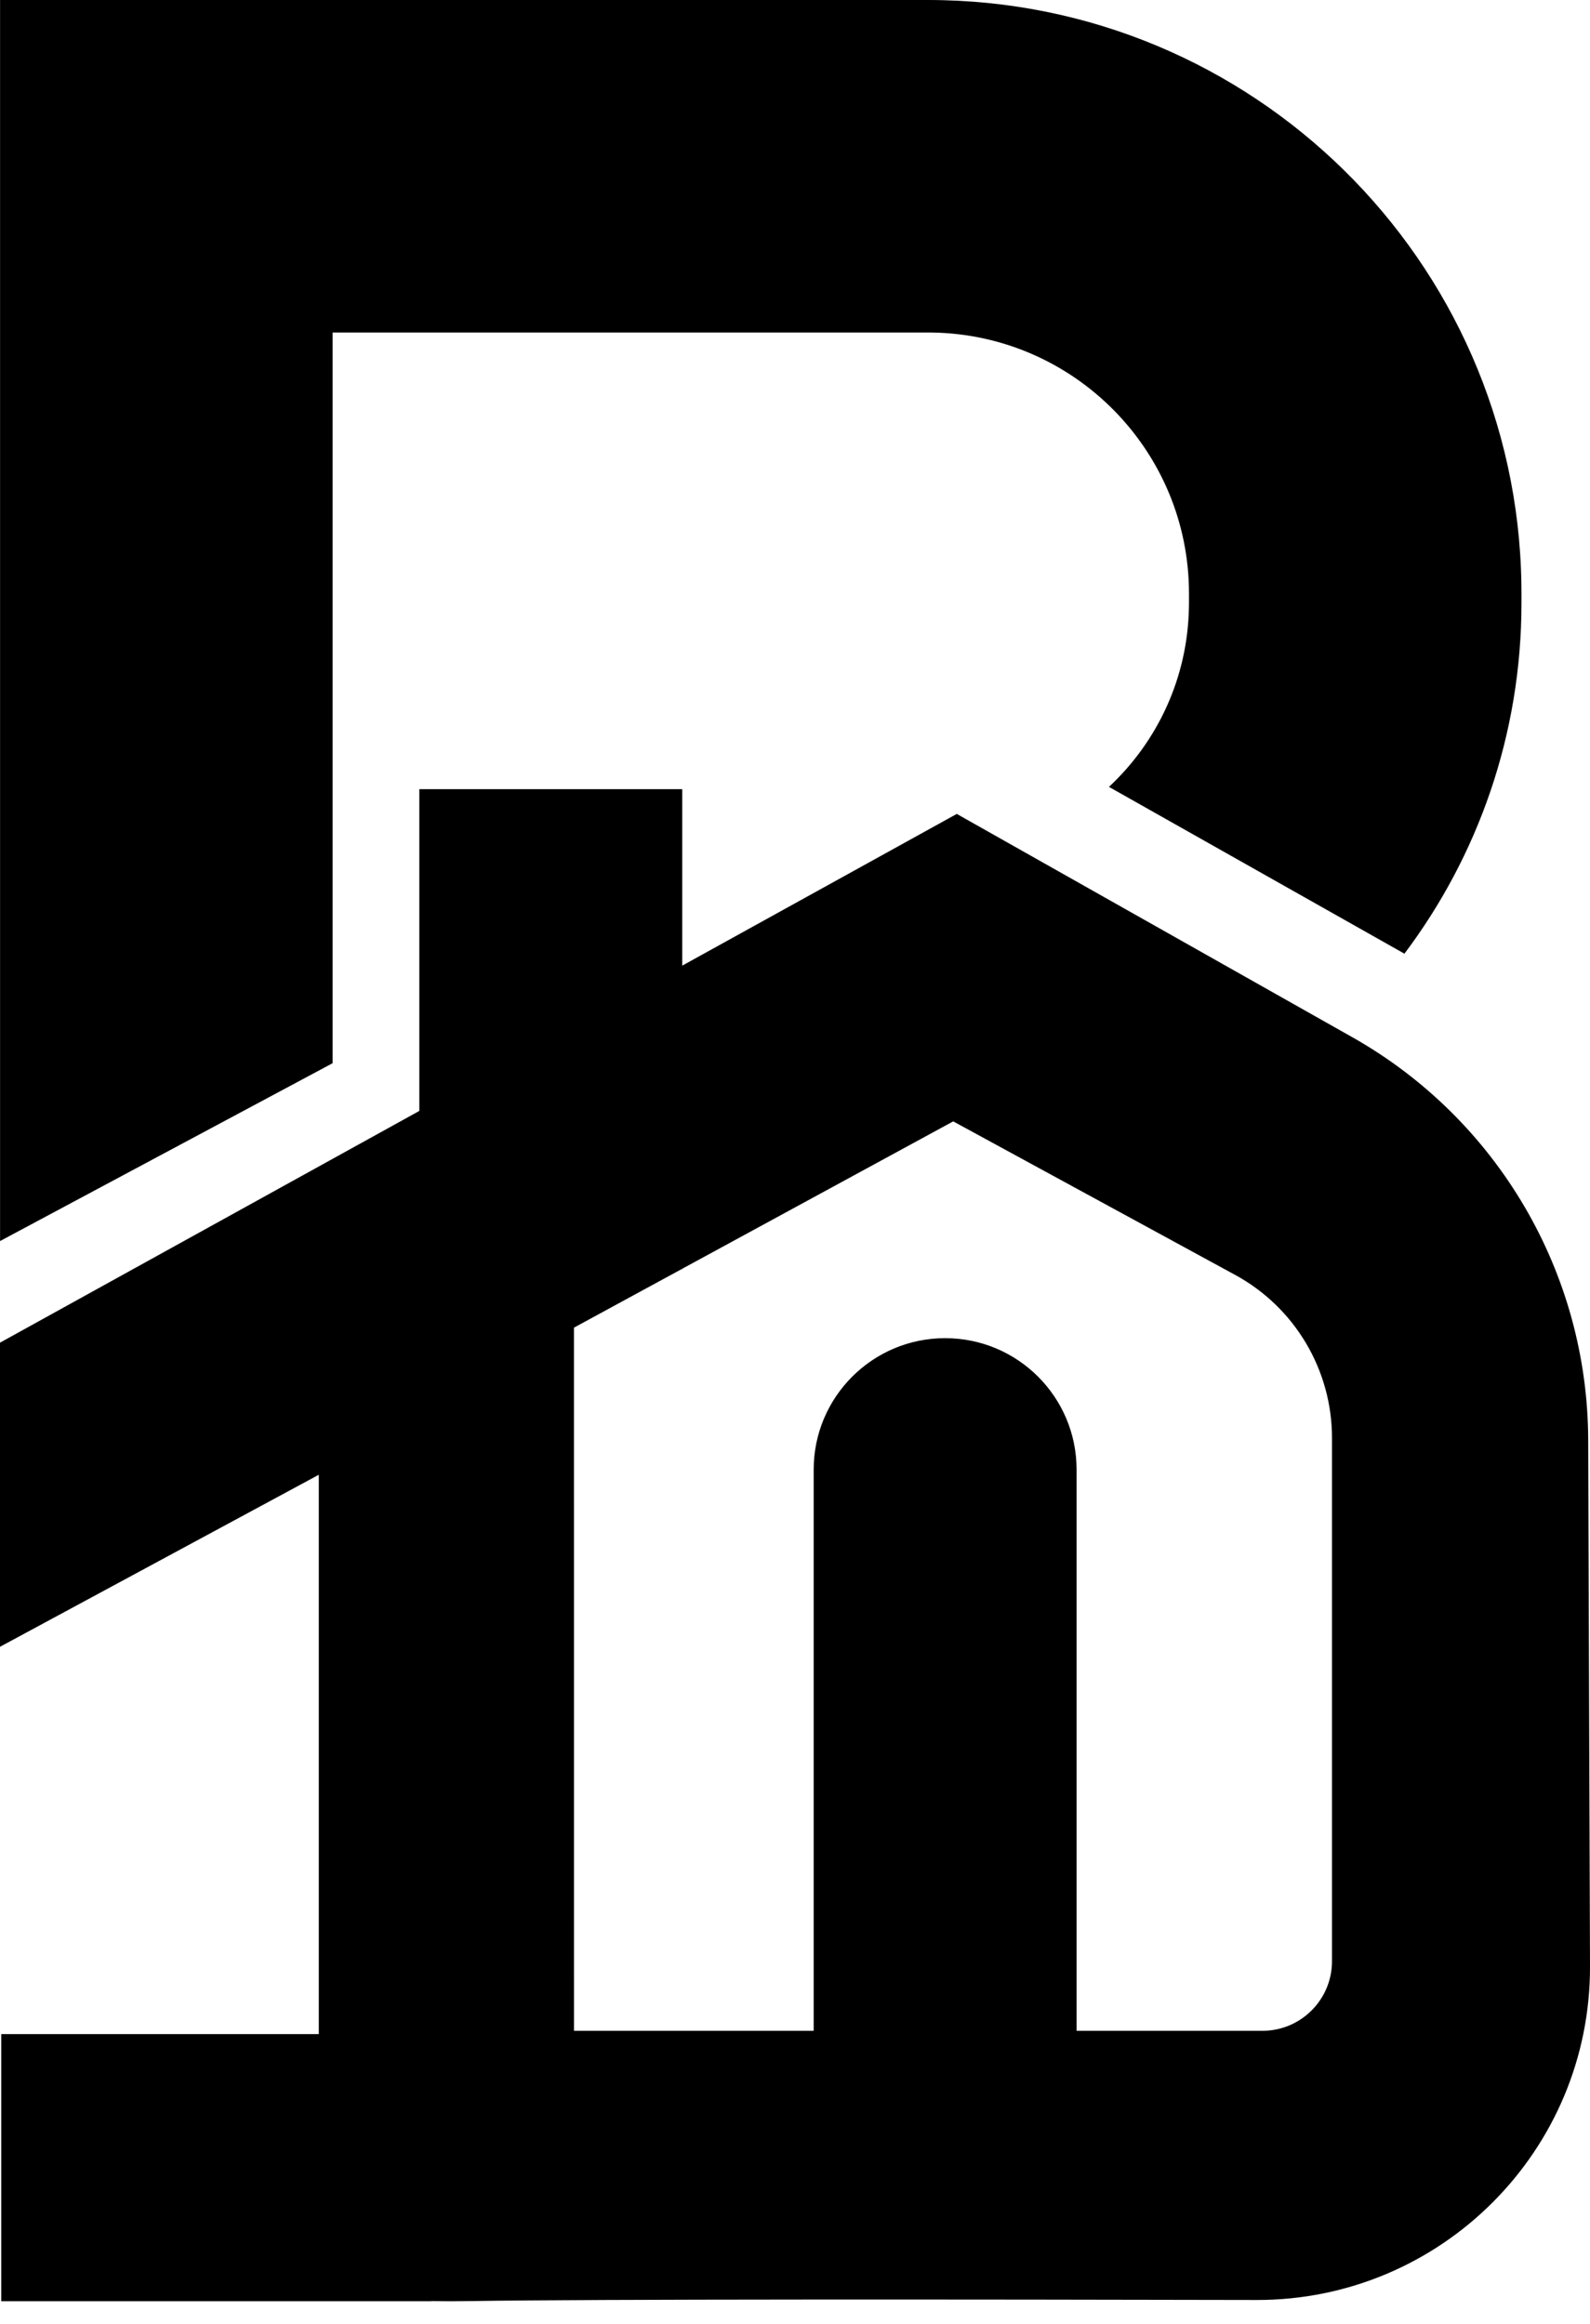 <svg width="52" height="76" viewBox="0 0 52 76" fill="none" xmlns="http://www.w3.org/2000/svg">
<path d="M0.002 40.587L10.877 34.771L10.877 10.874L30.35 10.874L30.491 10.875C35.139 10.951 38.885 14.742 38.885 19.409V19.716L38.883 19.853C38.846 22.174 37.847 24.261 36.268 25.734L45.931 31.189C48.334 27.995 49.759 24.022 49.759 19.716V19.409L49.756 19.088C49.585 8.517 40.962 0 30.35 0H0.002V40.587Z" fill="black"/>
<path fill-rule="evenodd" clip-rule="evenodd" d="M22.312 31.58V25.808H13.714V36.331L0 43.91V53.856L10.426 48.23L10.426 66.261L10.426 66.523H0.041V75.259H14.105V75.254C14.307 75.257 14.516 75.259 14.735 75.259L15.354 75.254C19.468 75.188 31.845 75.198 41.092 75.218C47.127 75.23 52.021 70.333 52 64.298L51.941 47.082C51.922 41.628 48.977 36.603 44.227 33.921L31.291 26.618L22.312 31.58ZM22.288 41.507H22.312V41.493L31.174 36.673L40.396 41.695C42.348 42.758 43.562 44.803 43.562 47.025V64.139C43.562 65.396 42.543 66.415 41.286 66.415H35.209V48.062C35.209 45.688 33.285 43.763 30.91 43.763C28.536 43.763 26.611 45.688 26.611 48.062V66.415H18.772L18.771 43.419L22.288 41.507Z" fill="black"/>
</svg>
